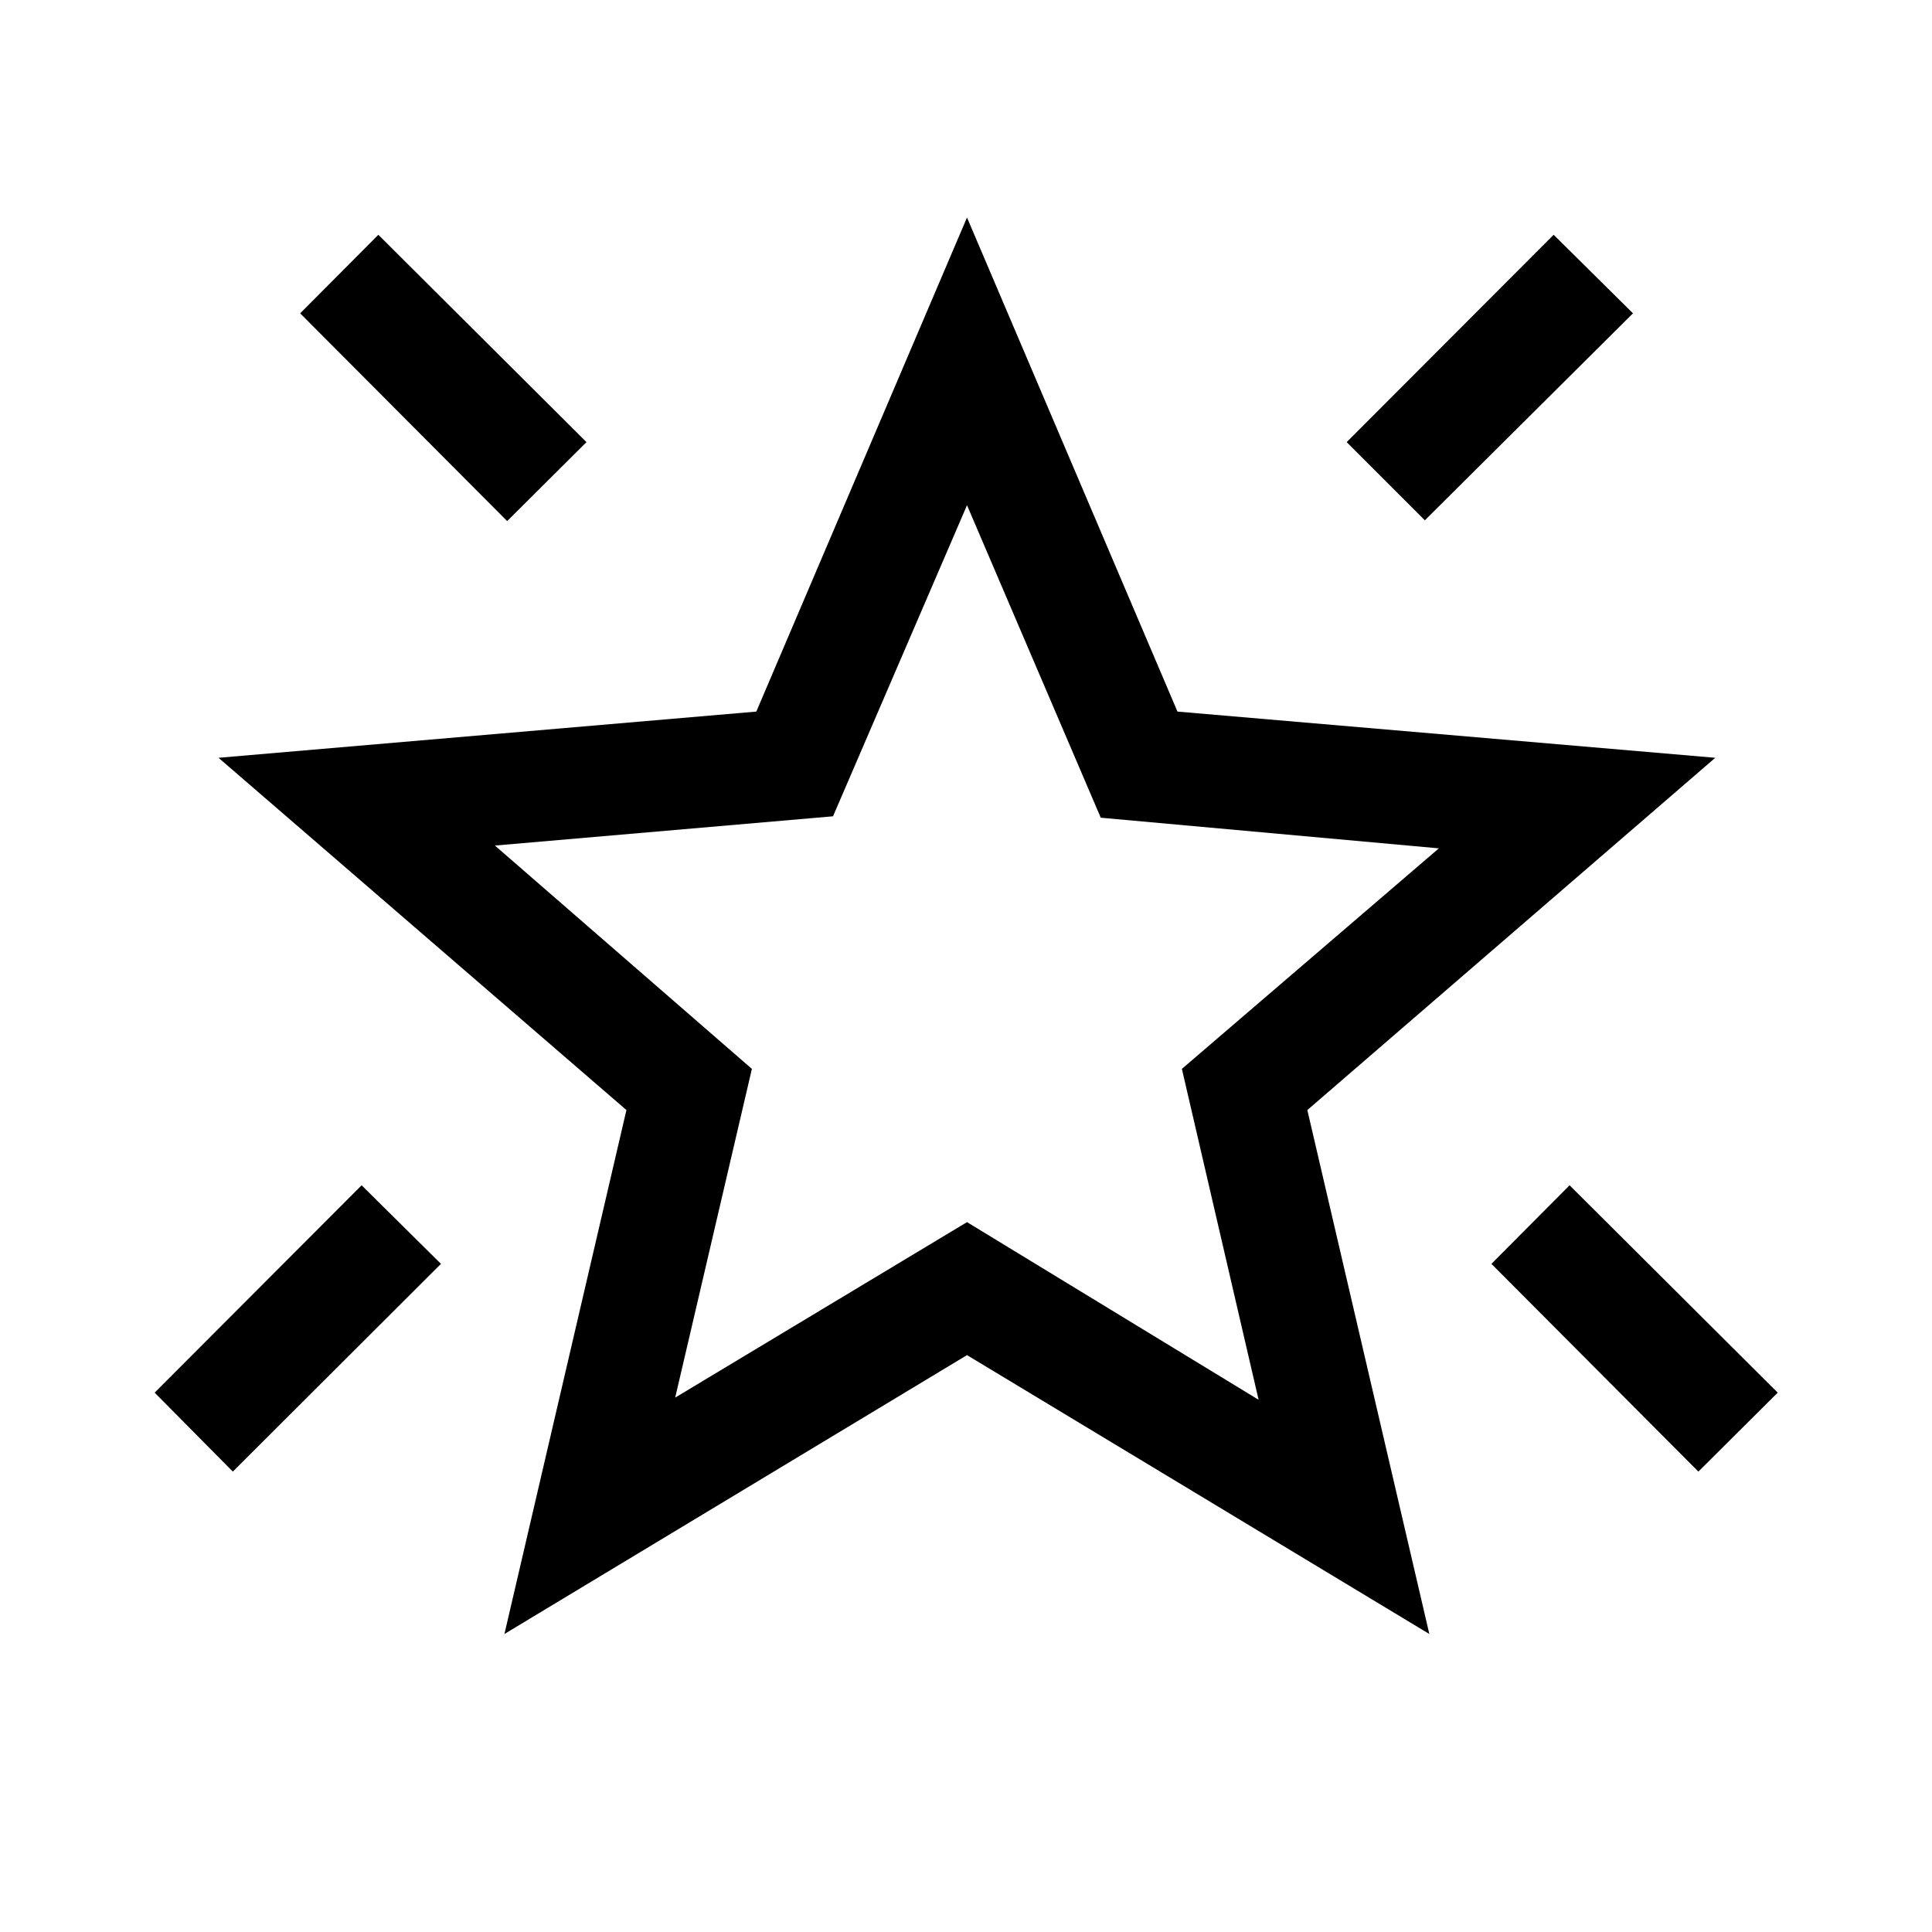 <svg xmlns="http://www.w3.org/2000/svg" height="24" viewBox="0 -960 960 960" width="24"><path d="M843.92-228.77 741.08-332l38.84-39.04L883.34-268l-39.42 39.23ZM708-701.46l-38.85-38.85L772-843.34l39.42 39.03L708-701.46Zm-456 .38L149.15-804.31 188-843.34l103.42 103.03L252-701.08ZM115.69-228.77 76.85-268l102.84-103.04L219.11-332 115.69-228.77Zm219.81-36.77 145-87.19 144.89 88.27-38.12-164.42 127.69-109.58-168-15.23-66.46-155.27-66.58 154.57-168 14.54 127.69 110.97-38.11 163.34Zm-84.85 117.46 60.62-260.34-202.69-175.04 267.23-22.96 104.69-245.5 104.58 245.5 267.23 22.96-202.7 175.04 60.62 260.34L480.5-286.65 250.65-148.08Zm230.23-339.23Z"/></svg>